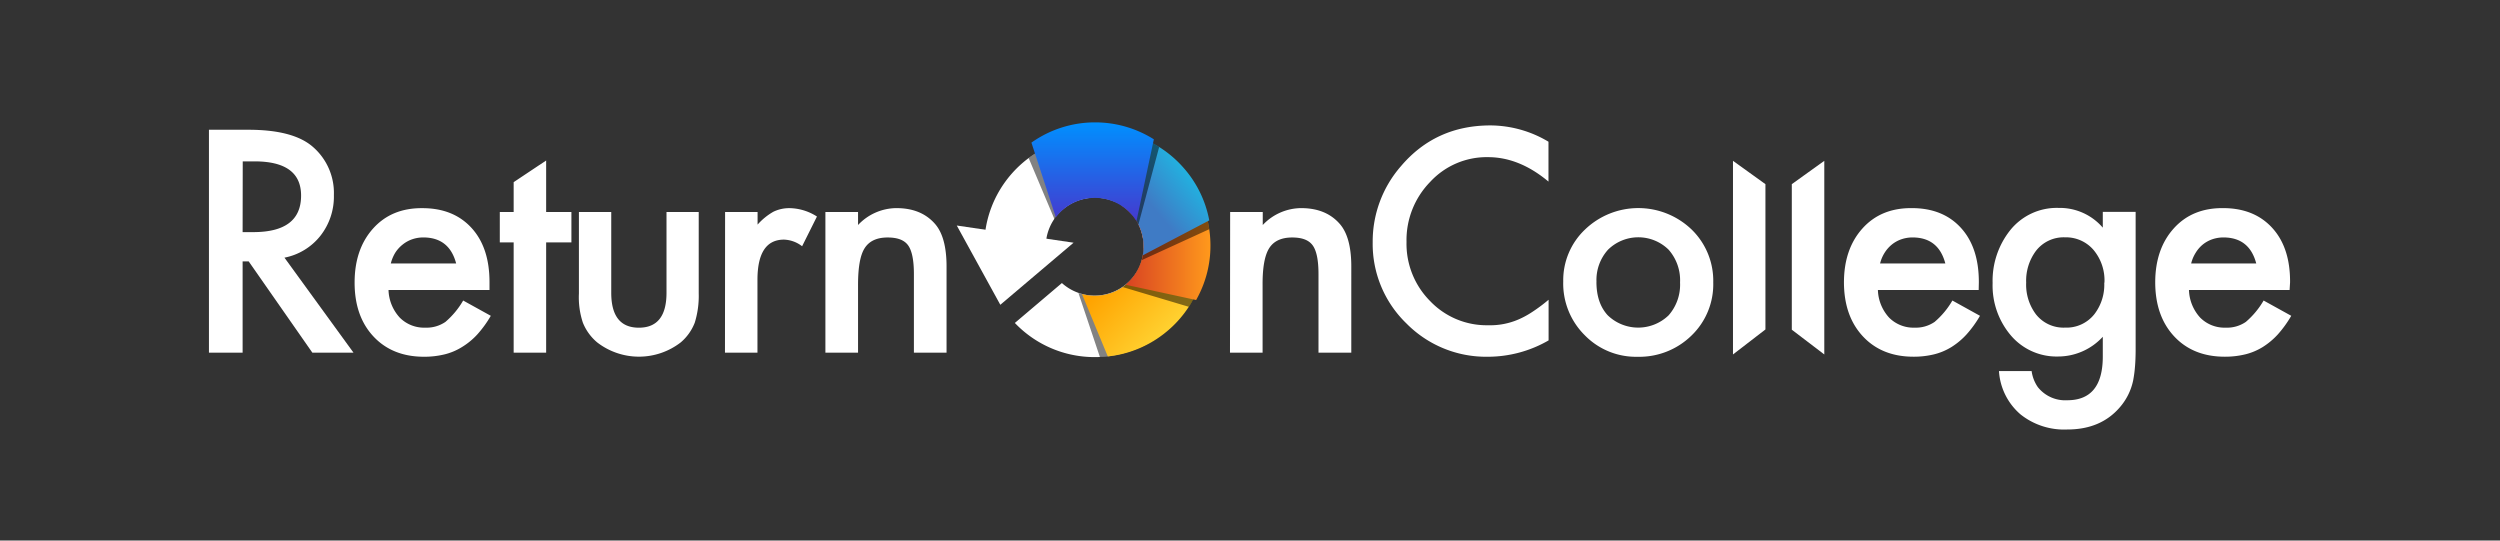 <svg xmlns="http://www.w3.org/2000/svg" xmlns:xlink="http://www.w3.org/1999/xlink" viewBox="0 0 633.3 136.92"><rect x="0" y="0" width="633.3" height="136.92" fill="#333333" stroke="none"/><defs><style>.cls-1{fill:#fff;}.cls-2{opacity:0.49;}.cls-3{fill:url(#linear-gradient);}.cls-4{fill:url(#linear-gradient-2);}.cls-5{fill:url(#linear-gradient-3);}.cls-6{fill:url(#linear-gradient-4);}</style><linearGradient id="linear-gradient" x1="279.03" y1="68.84" x2="300.52" y2="89.33" gradientUnits="userSpaceOnUse"><stop offset="0.09" stop-color="#ffa300"/><stop offset="0.96" stop-color="#ffdf3f"/></linearGradient><linearGradient id="linear-gradient-2" x1="284.05" y1="61.45" x2="306.64" y2="61.45" gradientUnits="userSpaceOnUse"><stop offset="0" stop-color="#d63e23"/><stop offset="1" stop-color="#ff991c"/></linearGradient><linearGradient id="linear-gradient-3" x1="284.31" y1="55.04" x2="307.87" y2="35.75" gradientUnits="userSpaceOnUse"><stop offset="0.25" stop-color="#3f7bc5"/><stop offset="0.79" stop-color="#19c2e8"/></linearGradient><linearGradient id="linear-gradient-4" x1="276.78" y1="56" x2="276.78" y2="31" gradientUnits="userSpaceOnUse"><stop offset="0" stop-color="#4539ce"/><stop offset="1" stop-color="#0090ff"/></linearGradient></defs><g id="Layer_2" data-name="Layer 2"><path class="cls-1" d="M447.22,46.65V83.46L439,89.79V40.74Z"/><path class="cls-1" d="M462.13,40.74V89.79l-8.23-6.27V46.65Z"/><path class="cls-1" d="M72.06,65.27,89.55,89.34H79.13L63,66.22H61.46V89.34H52.93V32.87h10q11.19,0,16.17,4.2a15.44,15.44,0,0,1,5.48,12.37,16.06,16.06,0,0,1-3.43,10.31A15.32,15.32,0,0,1,72.06,65.27ZM61.46,58.8h2.7q12.12,0,12.11-9.26,0-8.65-11.78-8.66h-3Z"/><path class="cls-1" d="M124,73.47H98.42a10.78,10.78,0,0,0,2.86,7A8.68,8.68,0,0,0,107.75,83a8.42,8.42,0,0,0,5.09-1.46,20.85,20.85,0,0,0,4.49-5.41l7,3.87a28,28,0,0,1-3.41,4.71A17.91,17.91,0,0,1,117,87.93a15.12,15.12,0,0,1-4.42,1.85,21.62,21.62,0,0,1-5.16.59q-8,0-12.8-5.12T89.83,71.57q0-8.46,4.68-13.68T107,52.73q7.86,0,12.44,5T124,71.53Zm-8.45-6.73q-1.73-6.58-8.31-6.59a8.58,8.58,0,0,0-2.81.46,8,8,0,0,0-2.4,1.32A8.3,8.3,0,0,0,100.14,64,9.75,9.75,0,0,0,99,66.74Z"/><path class="cls-1" d="M138.35,61.4V89.34h-8.23V61.4h-3.51V53.71h3.51V46.14l8.23-5.48V53.71h6.4V61.4Z"/><path class="cls-1" d="M154.84,53.71V74.16q0,8.85,7,8.85t7-8.85V53.71H177V74.35A22.82,22.82,0,0,1,176,81.73a12.41,12.41,0,0,1-3.55,5,17.3,17.3,0,0,1-21.18,0,12.7,12.7,0,0,1-3.62-5,20.4,20.4,0,0,1-1-7.38V53.71Z"/><path class="cls-1" d="M183.68,53.71h8.23V56.9a15.73,15.73,0,0,1,4-3.26,9.21,9.21,0,0,1,4.24-.91,13.21,13.21,0,0,1,6.8,2.12l-3.76,7.53a7.9,7.9,0,0,0-4.58-1.68q-6.72,0-6.73,10.17V89.34h-8.23Z"/><path class="cls-1" d="M209.09,53.71h8.27V57a13.45,13.45,0,0,1,9.73-4.28q6.21,0,9.69,3.91,3,3.33,3,10.87V89.34h-8.27V69.44c0-3.51-.49-5.93-1.46-7.28s-2.68-2-5.19-2c-2.74,0-4.67.9-5.82,2.7s-1.68,4.89-1.68,9.33V89.34h-8.27Z"/><path class="cls-1" d="M311.62,53.71h8.26V57a13.47,13.47,0,0,1,9.73-4.28q6.22,0,9.7,3.91,3,3.33,3,10.87V89.34H334V69.44c0-3.51-.49-5.93-1.47-7.28s-2.68-2-5.19-2q-4.1,0-5.82,2.7t-1.68,9.33V89.34h-8.26Z"/><path class="cls-1" d="M392.26,35.9V46q-7.39-6.18-15.29-6.19a19.46,19.46,0,0,0-14.67,6.26,21.1,21.1,0,0,0-6,15.22,20.57,20.57,0,0,0,6,15A19.78,19.78,0,0,0,377,82.39a18,18,0,0,0,7.65-1.46,22.39,22.39,0,0,0,3.64-2,40.63,40.63,0,0,0,4-3V86.23a30.77,30.77,0,0,1-15.37,4.14,28.33,28.33,0,0,1-20.66-8.45,28,28,0,0,1-8.53-20.56,29,29,0,0,1,7.14-19.24q8.78-10.35,22.71-10.35A28.88,28.88,0,0,1,392.26,35.9Z"/><path class="cls-1" d="M396,71.27a17.71,17.71,0,0,1,5.52-13.13,19.5,19.5,0,0,1,27,0A18.11,18.11,0,0,1,434,71.57,18,18,0,0,1,428.49,85a18.9,18.9,0,0,1-13.64,5.38,18.11,18.11,0,0,1-13.43-5.49A18.44,18.44,0,0,1,396,71.27Zm8.41.15q0,5.34,2.86,8.45a11.1,11.1,0,0,0,15.43,0,11.73,11.73,0,0,0,2.89-8.31,11.69,11.69,0,0,0-2.89-8.3,10.94,10.94,0,0,0-15.36,0A11.45,11.45,0,0,0,404.42,71.42Z"/><path class="cls-1" d="M501.24,73.47H475.71a10.83,10.83,0,0,0,2.85,7A8.69,8.69,0,0,0,485,83a8.39,8.39,0,0,0,5.08-1.46,20.65,20.65,0,0,0,4.5-5.41L501.57,80a28,28,0,0,1-3.4,4.71,18.4,18.4,0,0,1-3.84,3.21,15.3,15.3,0,0,1-4.43,1.85,21.56,21.56,0,0,1-5.16.59q-8,0-12.8-5.12t-4.83-13.68q0-8.46,4.68-13.68t12.51-5.16q7.88,0,12.44,5t4.54,13.79Zm-8.45-6.73q-1.73-6.58-8.3-6.59a8.68,8.68,0,0,0-2.82.46,8,8,0,0,0-2.4,1.32A8.47,8.47,0,0,0,477.43,64a9.21,9.21,0,0,0-1.17,2.75Z"/><path class="cls-1" d="M541,88.5c0,1.68-.06,3.17-.17,4.45a32.49,32.49,0,0,1-.45,3.38,15.05,15.05,0,0,1-3.44,6.91q-4.83,5.57-13.28,5.56A17.72,17.72,0,0,1,511.87,105,15.71,15.71,0,0,1,506.38,94h8.27a9.39,9.39,0,0,0,1.57,4.06,8.85,8.85,0,0,0,7.46,3.33q9,0,9-11.08v-5a15.38,15.38,0,0,1-11.3,5,15.19,15.19,0,0,1-11.93-5.27,19.52,19.52,0,0,1-4.68-13.35,20.54,20.54,0,0,1,4.35-13.24,15.11,15.11,0,0,1,12.37-5.78,14.37,14.37,0,0,1,11.19,5v-4H541Zm-7.9-16.9a12,12,0,0,0-2.78-8.3,9.2,9.2,0,0,0-7.21-3.18,8.86,8.86,0,0,0-7.39,3.47,12.64,12.64,0,0,0-2.45,8,12.5,12.5,0,0,0,2.45,8,8.87,8.87,0,0,0,7.39,3.4,9,9,0,0,0,7.46-3.43A12.23,12.23,0,0,0,533.05,71.6Z"/><path class="cls-1" d="M580,73.47H554.51a10.83,10.83,0,0,0,2.85,7A8.68,8.68,0,0,0,563.83,83a8.4,8.4,0,0,0,5.09-1.46,21,21,0,0,0,4.5-5.41l7,3.87a28.59,28.59,0,0,1-3.4,4.71,18.4,18.4,0,0,1-3.84,3.21,15.3,15.3,0,0,1-4.43,1.85,21.62,21.62,0,0,1-5.16.59q-8,0-12.8-5.12t-4.83-13.68q0-8.46,4.68-13.68t12.51-5.16q7.86,0,12.44,5t4.53,13.79Zm-8.45-6.73q-1.73-6.58-8.3-6.59a8.68,8.68,0,0,0-2.82.46,8,8,0,0,0-2.4,1.32A8.27,8.27,0,0,0,556.23,64a9.21,9.21,0,0,0-1.17,2.75Z"/><path class="cls-1" d="M293.05,38.84c-20.56-11.58-41.43,1.61-43.55,20.48l15.44,2.27c.65-9.07,11-15.45,20.78-8.68a4.53,4.53,0,0,1,1.15,1.16c7,10,0,20.81-9.57,20.81A12.34,12.34,0,0,1,269,71.7L257.08,81.81h0a27.9,27.9,0,0,0,20.22,8.65c20.47,0,35.81-22,23.72-43.61A20.89,20.89,0,0,0,293.05,38.84Z"/><polygon class="cls-1" points="253.4 77.21 271.96 61.48 242.37 57.13 253.4 77.21"/><path class="cls-2" d="M293.23,85.69A27.93,27.93,0,0,0,303,74.29L289.68,62.84a12.35,12.35,0,0,1-16.49,11.39l5.44,16.22A27.91,27.91,0,0,0,293.23,85.69Z"/><path class="cls-3" d="M294.86,84.55a27.84,27.84,0,0,0,8.93-12L289.76,62a12.42,12.42,0,0,1-15.67,12.5l6.54,15.8A27.82,27.82,0,0,0,294.86,84.55Z"/><path class="cls-2" d="M305.92,62.54a27.94,27.94,0,0,0-4.11-14.42l-16.64,4.49c3.19,2.23,4.57,5.74,4.6,9.92a13.2,13.2,0,0,1-5.36,10.19l16.75,5A28.58,28.58,0,0,0,305.92,62.54Z"/><path class="cls-4" d="M306.61,61.13a27.89,27.89,0,0,0-4.55-14.28l-18,5.22A12.39,12.39,0,0,1,289.68,62a12.7,12.7,0,0,1-4.54,10.13L303,76A27.8,27.8,0,0,0,306.61,61.13Z"/><path class="cls-2" d="M299.91,44.12a27.89,27.89,0,0,0-12.27-8.6L276.78,50.15a12.8,12.8,0,0,1,10.59,4.73c2.58,3.14,2.79,7.35,1.89,11l17.07-7.82A28,28,0,0,0,299.91,44.12Z"/><path class="cls-5" d="M299.48,42.13a27.89,27.89,0,0,0-12.7-8l-10.89,16A11.92,11.92,0,0,1,286.4,54a12.39,12.39,0,0,1,3.09,10.68l16.84-8.85A27.78,27.78,0,0,0,299.48,42.13Z"/><path class="cls-2" d="M278.85,32.45a27.78,27.78,0,0,0-14.65,3.17L267.58,54c2.42-3,6.61-4.16,10.79-3.94,5.09.25,8,3.24,10,6.86l5.27-19.68A31.73,31.73,0,0,0,278.85,32.45Z"/><path class="cls-2" d="M273.47,33.86c-5.2,1-11.43,5-12.89,6.18l6.54,15.5a15,15,0,0,1,9.51-6.44c5-1,8.8,1.35,11.53,4.38l.78-18.27A28.52,28.52,0,0,0,273.47,33.86Z"/><path class="cls-6" d="M277.41,31a27.8,27.8,0,0,0-16.13,5.13l6.18,18.93a12.39,12.39,0,0,1,20.43.94l4.4-20.71A27.87,27.87,0,0,0,277.41,31Z"/></g></svg>